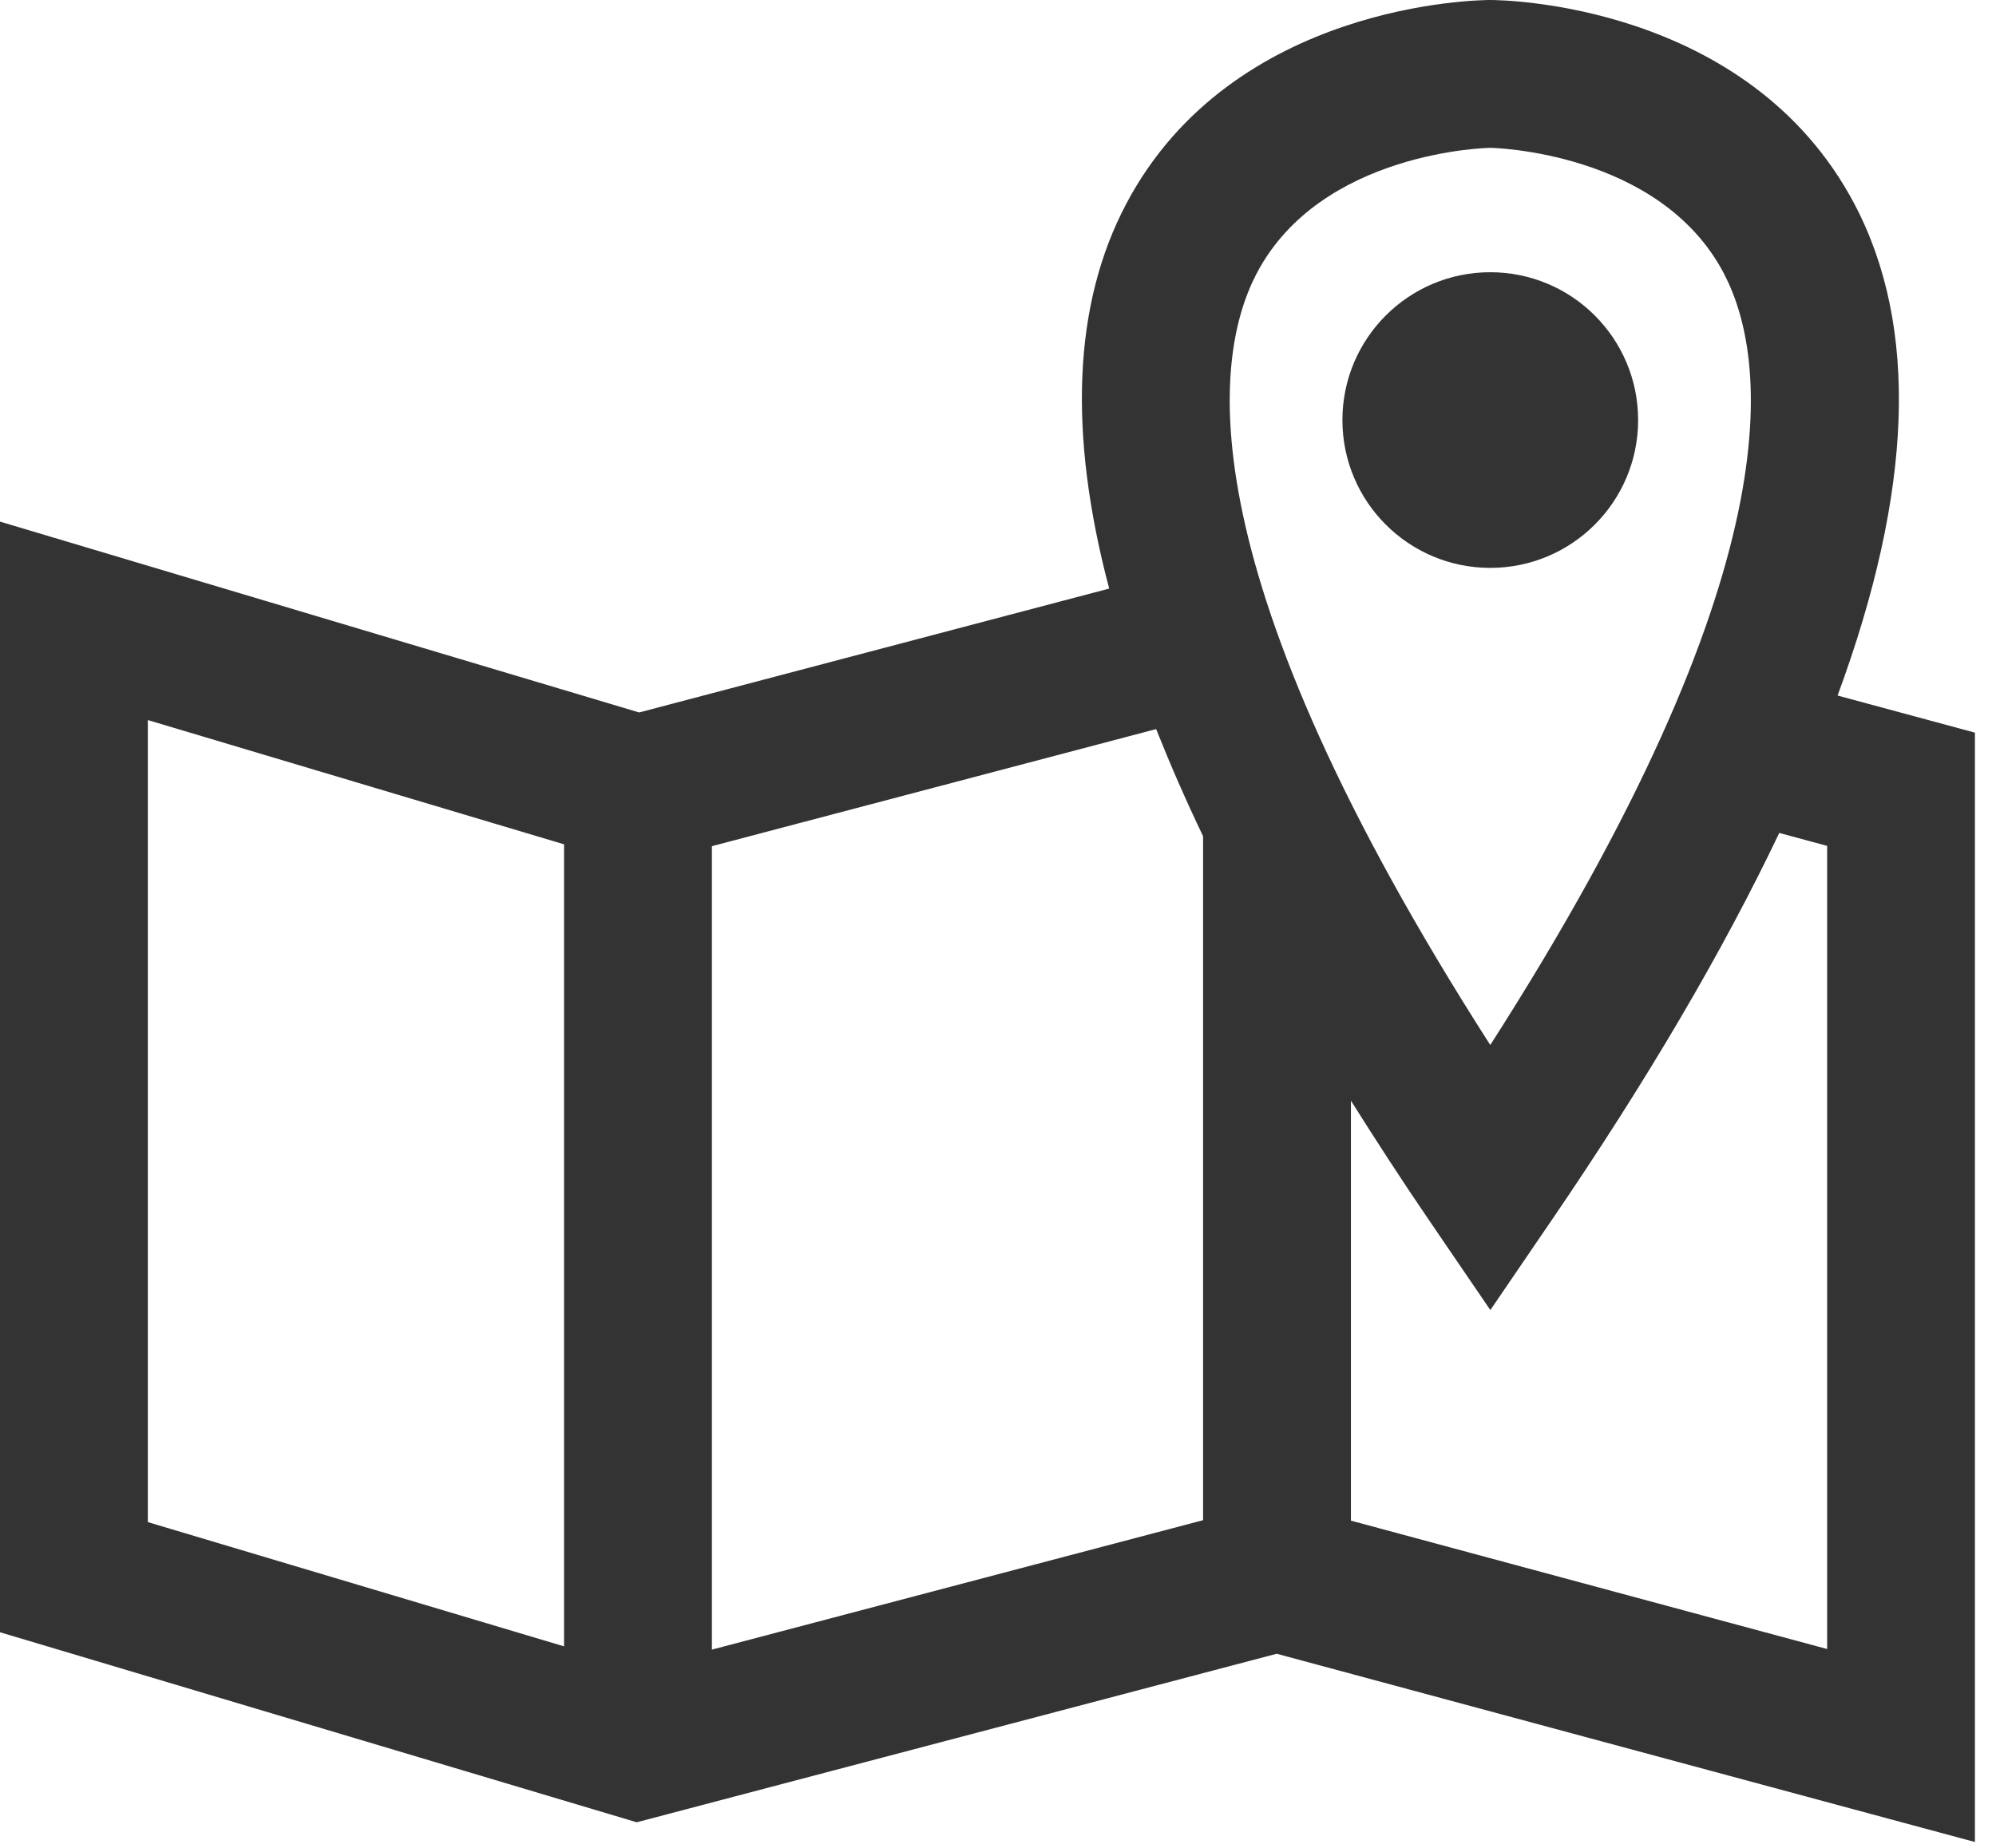 <?xml version="1.0" encoding="utf-8"?>
<!-- Generator: Adobe Illustrator 15.1.0, SVG Export Plug-In  -->
<!DOCTYPE svg PUBLIC "-//W3C//DTD SVG 1.1//EN" "http://www.w3.org/Graphics/SVG/1.1/DTD/svg11.dtd">
<svg version="1.1"
	 xmlns="http://www.w3.org/2000/svg" xmlns:xlink="http://www.w3.org/1999/xlink" xmlns:a="http://ns.adobe.com/AdobeSVGViewerExtensions/3.0/"
	 x="0px" y="0px" width="27px" height="25px" viewBox="0 0 27 25" overflow="visible" enable-background="new 0 0 27 25"
	 xml:space="preserve">
<defs>
</defs>
<path fill="#333333" d="M24.857,9.41c1.021-2.766,1.103-4.993,0.227-6.652C23.644,0.031,20.301,0,20.159,0s-3.483,0.031-4.924,2.757
	c-0.718,1.358-0.788,3.102-0.231,5.206L8.646,9.639L0,7.057v15.026l8.613,2.571l8.657-2.28l9.445,2.547V9.912L24.857,9.41z
	 M7.63,22.274L2,20.593V9.742l5.63,1.681V22.274z M16.997,3.703C17.865,2.041,20.141,2,20.159,2c0.022,0,2.287,0.046,3.156,1.692
	c0.613,1.161,0.958,4.027-3.156,10.446C16.054,7.733,16.391,4.866,16.997,3.703z M9.63,22.318v-10.87l6.009-1.584
	c0.187,0.469,0.396,0.951,0.635,1.449v9.254L9.63,22.318z M24.716,22.31l-6.442-1.737v-5.682c0.333,0.529,0.681,1.067,1.06,1.622
	l0.826,1.211l0.826-1.211c1.296-1.898,2.321-3.646,3.082-5.244l0.648,0.175V22.31z"/>
<circle fill="#333333" cx="20.159" cy="5.683" r="2"/>
</svg>
